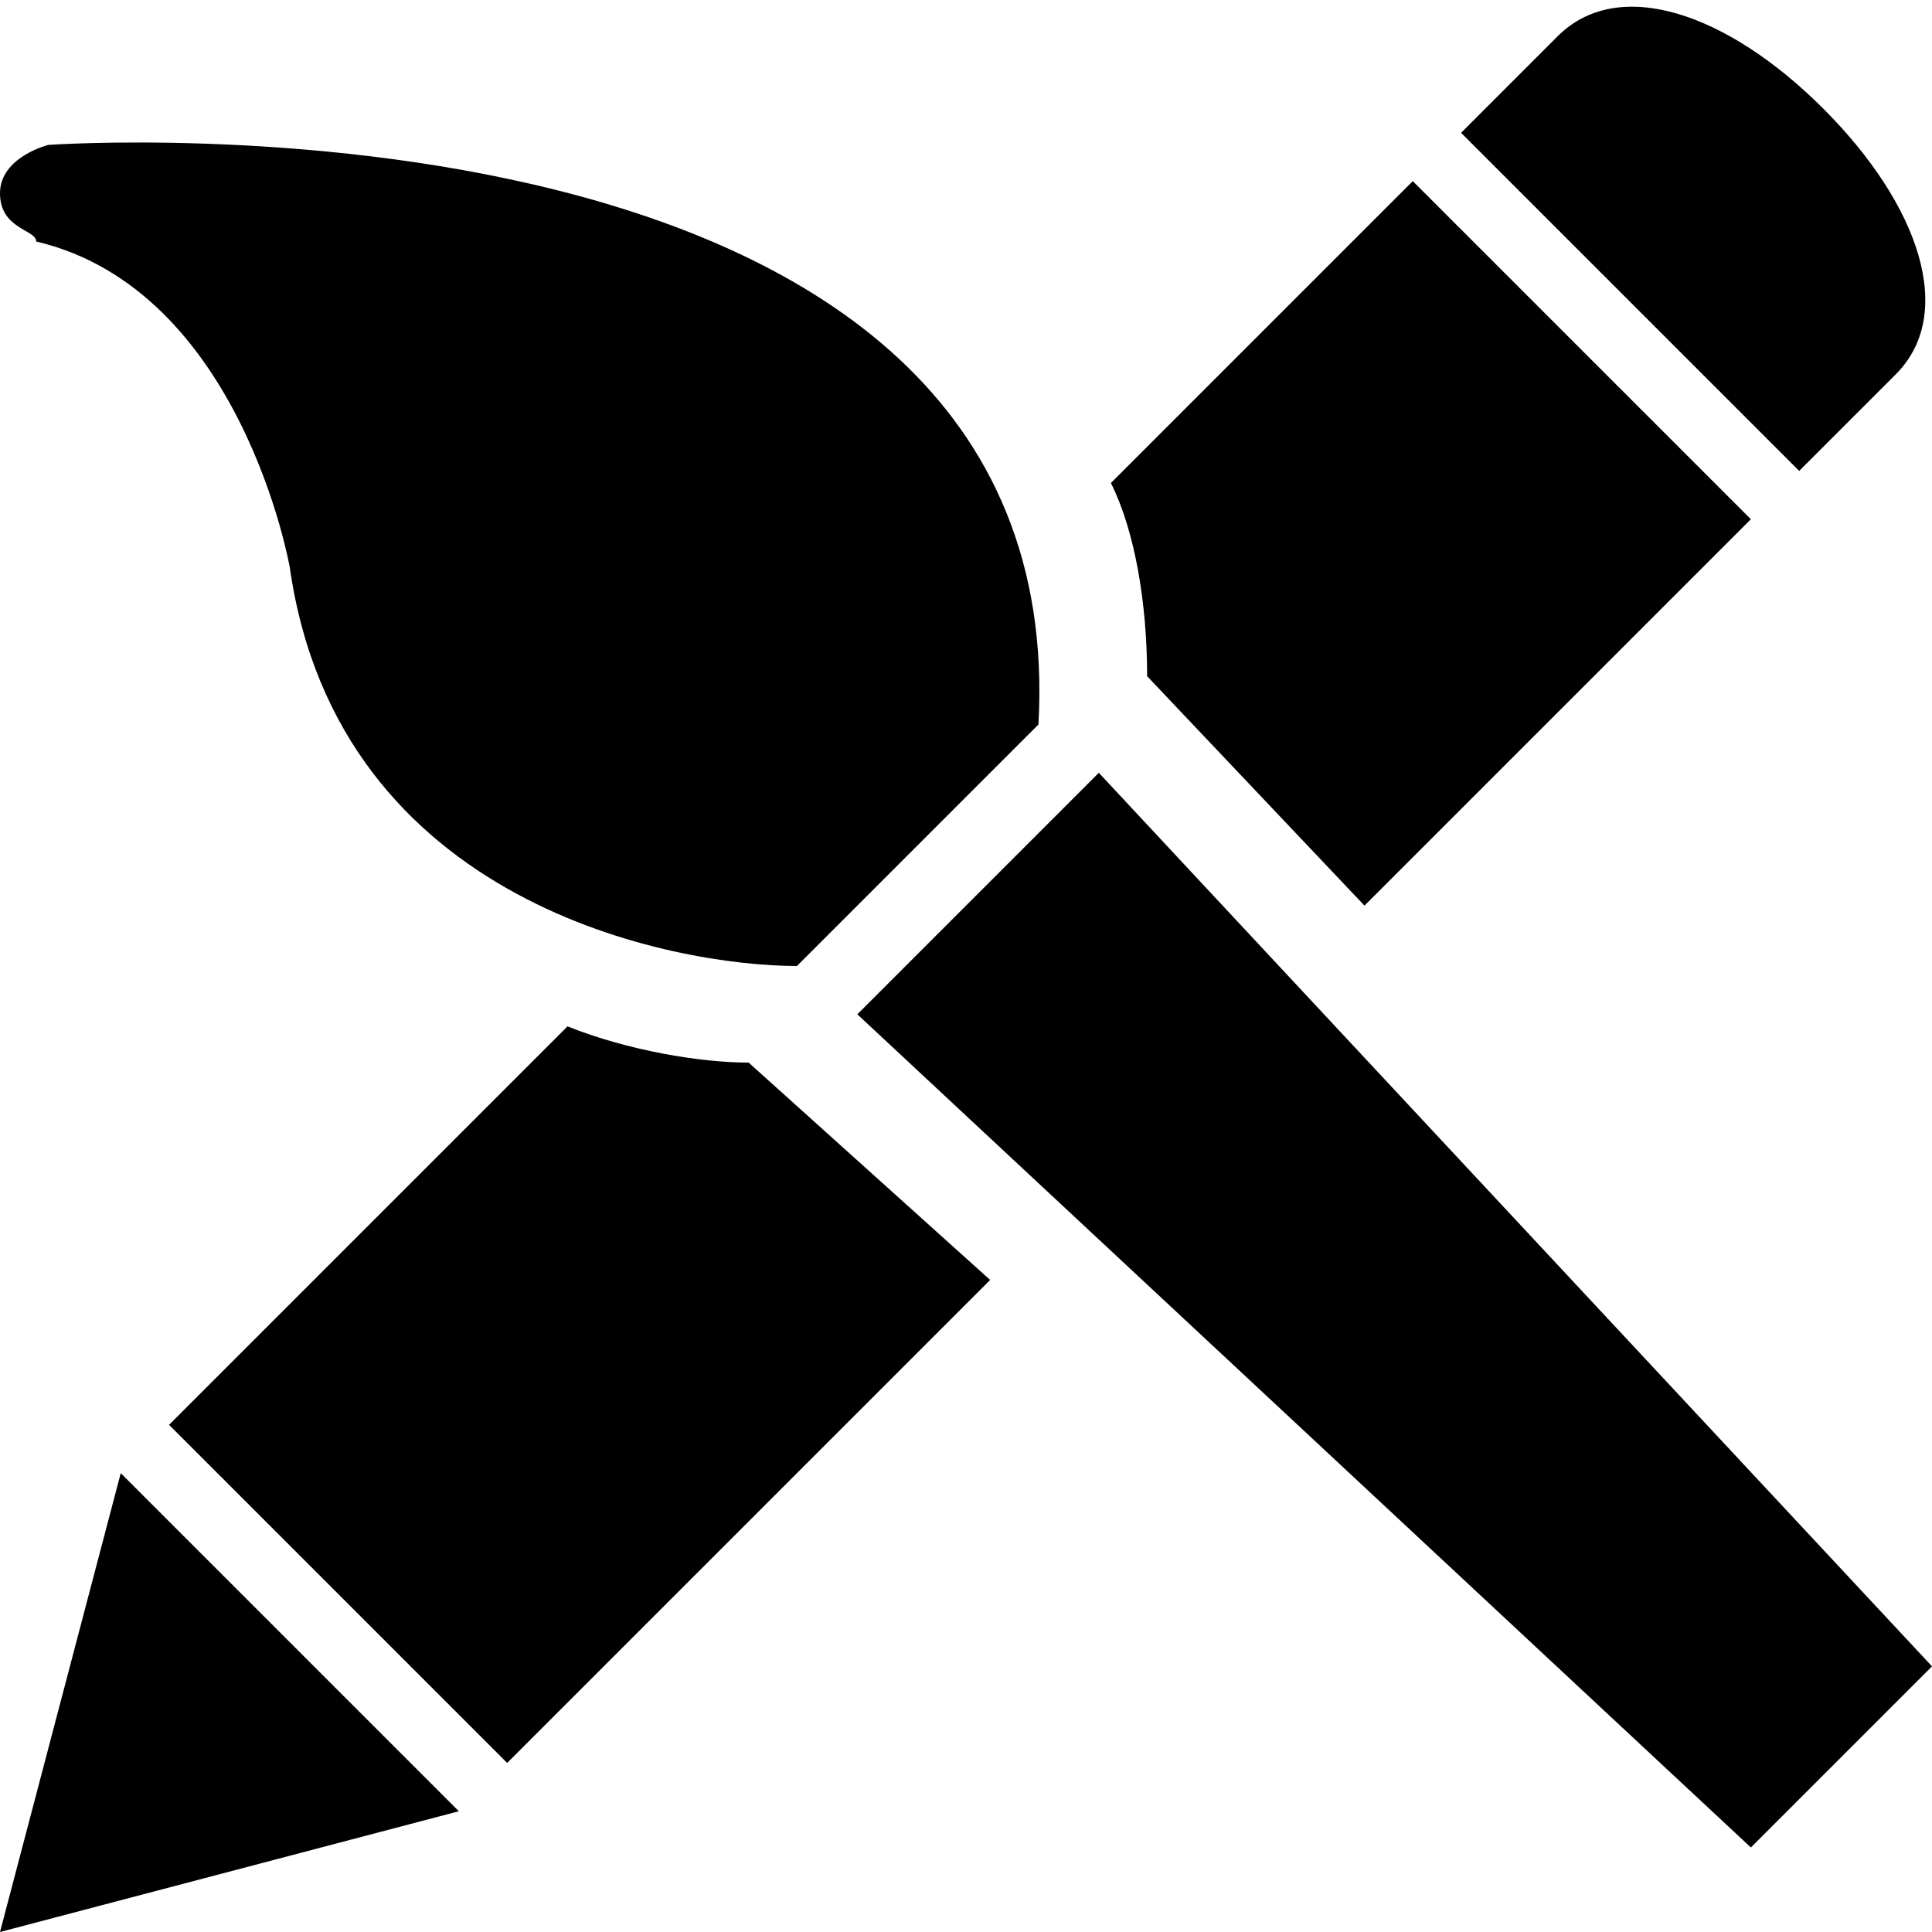 <svg xmlns="http://www.w3.org/2000/svg" viewBox="0 0 16 16">
  <path d="M0 1.6c0-.3.4-.4.4-.4S8.9.6 8.6 6l-2 2c-1 0-3.8-.5-4.2-3.3C2.4 4.7 2 2.4.3 2c0-.1-.3-.1-.3-.4zm1 10.6L3.8 15 0 16l1-3.8zm7.2-1.6l-4 4-2.8-2.8 3.3-3.3c.5.2 1.1.3 1.5.3l2 1.8zm7.8 3.2l-1.5 1.5-7.4-6.9 2-2 6.9 7.4zM9.5 5.6c0-.6-.1-1.2-.3-1.6l2.5-2.5 2.8 2.8-3.2 3.2-1.8-1.9zm5.4-1.7l-2.8-2.8.8-.8c.5-.5 1.4-.2 2.2.6.8.8 1.1 1.7.6 2.2l-.8.8z" fill="black"/>
</svg>